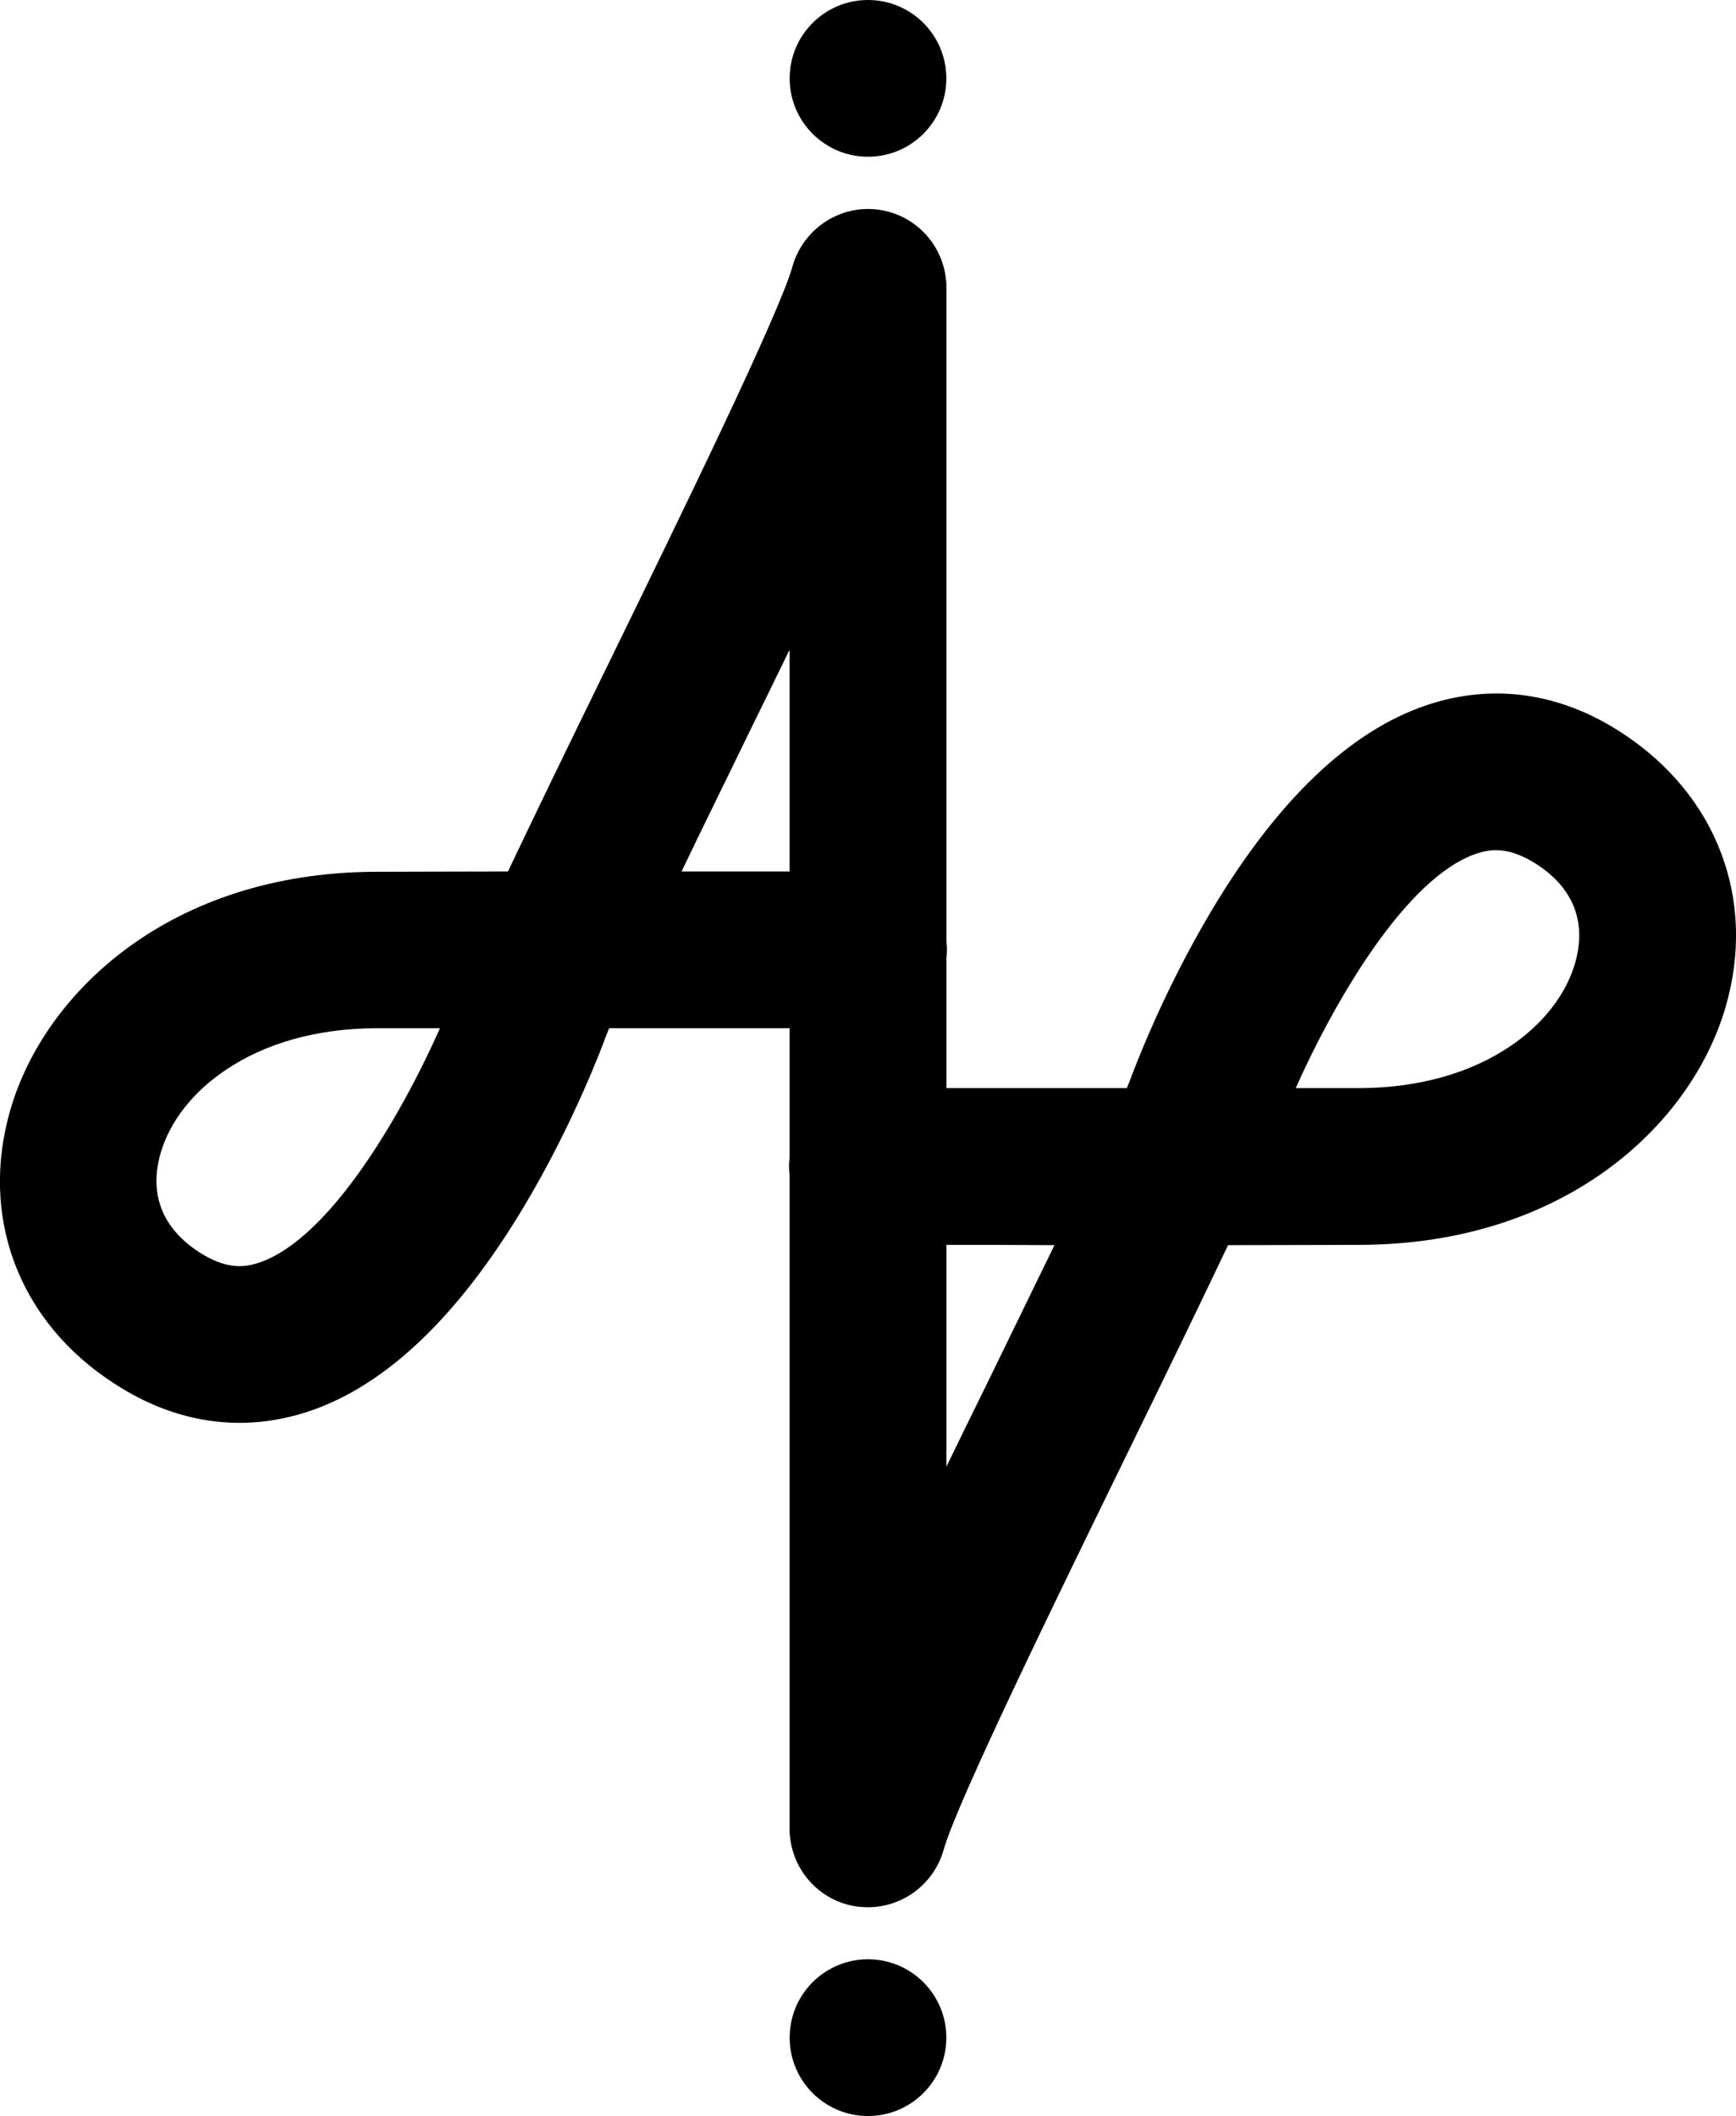 <svg xmlns="http://www.w3.org/2000/svg" xmlns:xlink="http://www.w3.org/1999/xlink" version="1.1" id="Calque_2_00000088111732412257369610000011973636534563499185_" x="0px" y="0px" viewBox="0 0 554 675" style="enable-background:new 0 0 554 675;" xml:space="preserve">
<style>
<!-- Détecte si mode sombre / clair et change la couleur de l'icone en conséquence -->
	.st0{fill:#000;}
	@media(prefers-color-scheme: dark) {
		.st0{fill:#fff;}
	}
</style>
<g id="Calque_1-2">
	<path class="st0" d="M277,608c-13.8,0-25-11.2-25-25V328c-15.5,0-36.5,0-57.6,0c-0.5,1.1-0.8,2.1-1.2,3c-1,2.7-10.2,27.5-26,53.9   c-21,35.1-44.1,57.1-68.6,65.3c-21,7-42.5,4-62.2-8.9C5.9,421.6-6.7,388,3.4,353.7c11-37.4,51.2-75.3,116.2-75.6   c10.1,0,25.3-0.1,42.5-0.1c8.6-18.1,19.5-40.6,31.4-64.9c23.3-47.7,55.2-113,59.4-128.1c3.4-12,15.1-19.8,27.5-18.1   c12.4,1.7,21.6,12.3,21.6,24.8v208.2c0.1,1,0.2,2.1,0.2,3.1c0,1-0.1,2.1-0.2,3.1V583C302,596.8,290.8,608,277,608z M140.4,328   c-8.1,0-15.1,0-20.6,0c-18.5,0.1-35.1,4.7-47.9,13.4c-10.4,7-17.7,16.4-20.6,26.3c-2.7,9.1-2.7,22,12.2,31.7   c8.8,5.7,14.6,4.9,19.1,3.4C105.2,395.3,128.2,355.5,140.4,328z M217.5,278c12.8,0,24.7,0,34.5,0v-70.8   c-4.3,8.8-8.8,18.1-13.6,27.8C231.3,249.7,224,264.4,217.5,278z" fill="#000000"/>
	<path class="st0" d="M277,608.4c-1.1,0-2.3-0.1-3.4-0.2c-12.4-1.7-21.6-12.3-21.6-24.8V375.2c-0.1-1-0.2-2.1-0.2-3.1   c0-1,0.1-2.1,0.2-3.1V92.1c0-13.8,11.2-25,25-25c13.8,0,25,11.2,25,25v255c15.5,0,36.5,0,57.6,0c0.5-1.1,0.8-2.1,1.2-3   c1-2.7,10.2-27.5,26-53.9c21-35.1,44.1-57.1,68.6-65.3c21-7,42.5-4,62.2,8.9c30.4,19.8,43.1,53.4,33,87.7   c-11,37.4-51.2,75.3-116.2,75.6c-10.1,0-25.3,0.1-42.5,0.1c-8.6,18.1-19.5,40.6-31.4,64.9c-23.3,47.7-55.2,113-59.4,128.1   C298,601,288.1,608.4,277,608.4z M302,397.1v70.8c4.3-8.8,8.8-18.1,13.6-27.8c7.1-14.6,14.3-29.4,20.9-42.9   C323.7,397.1,311.8,397.1,302,397.1z M477.4,271.2c-2.3,0-4.4,0.5-6.2,1.1c-22.5,7.5-45.5,47.4-57.7,74.8c8.1,0,15.1,0,20.6,0   c18.5-0.1,35.1-4.7,47.9-13.4c10.4-7,17.7-16.4,20.6-26.3c2.7-9.1,2.7-22-12.2-31.7C485.1,272.3,480.9,271.2,477.4,271.2z" fill="#000000"/>
	<circle class="st0" cx="277" cy="25" r="25" fill="#000000"/>
	<circle class="st0" cx="277" cy="650" r="25" fill="#000000"/>
</g>
</svg>